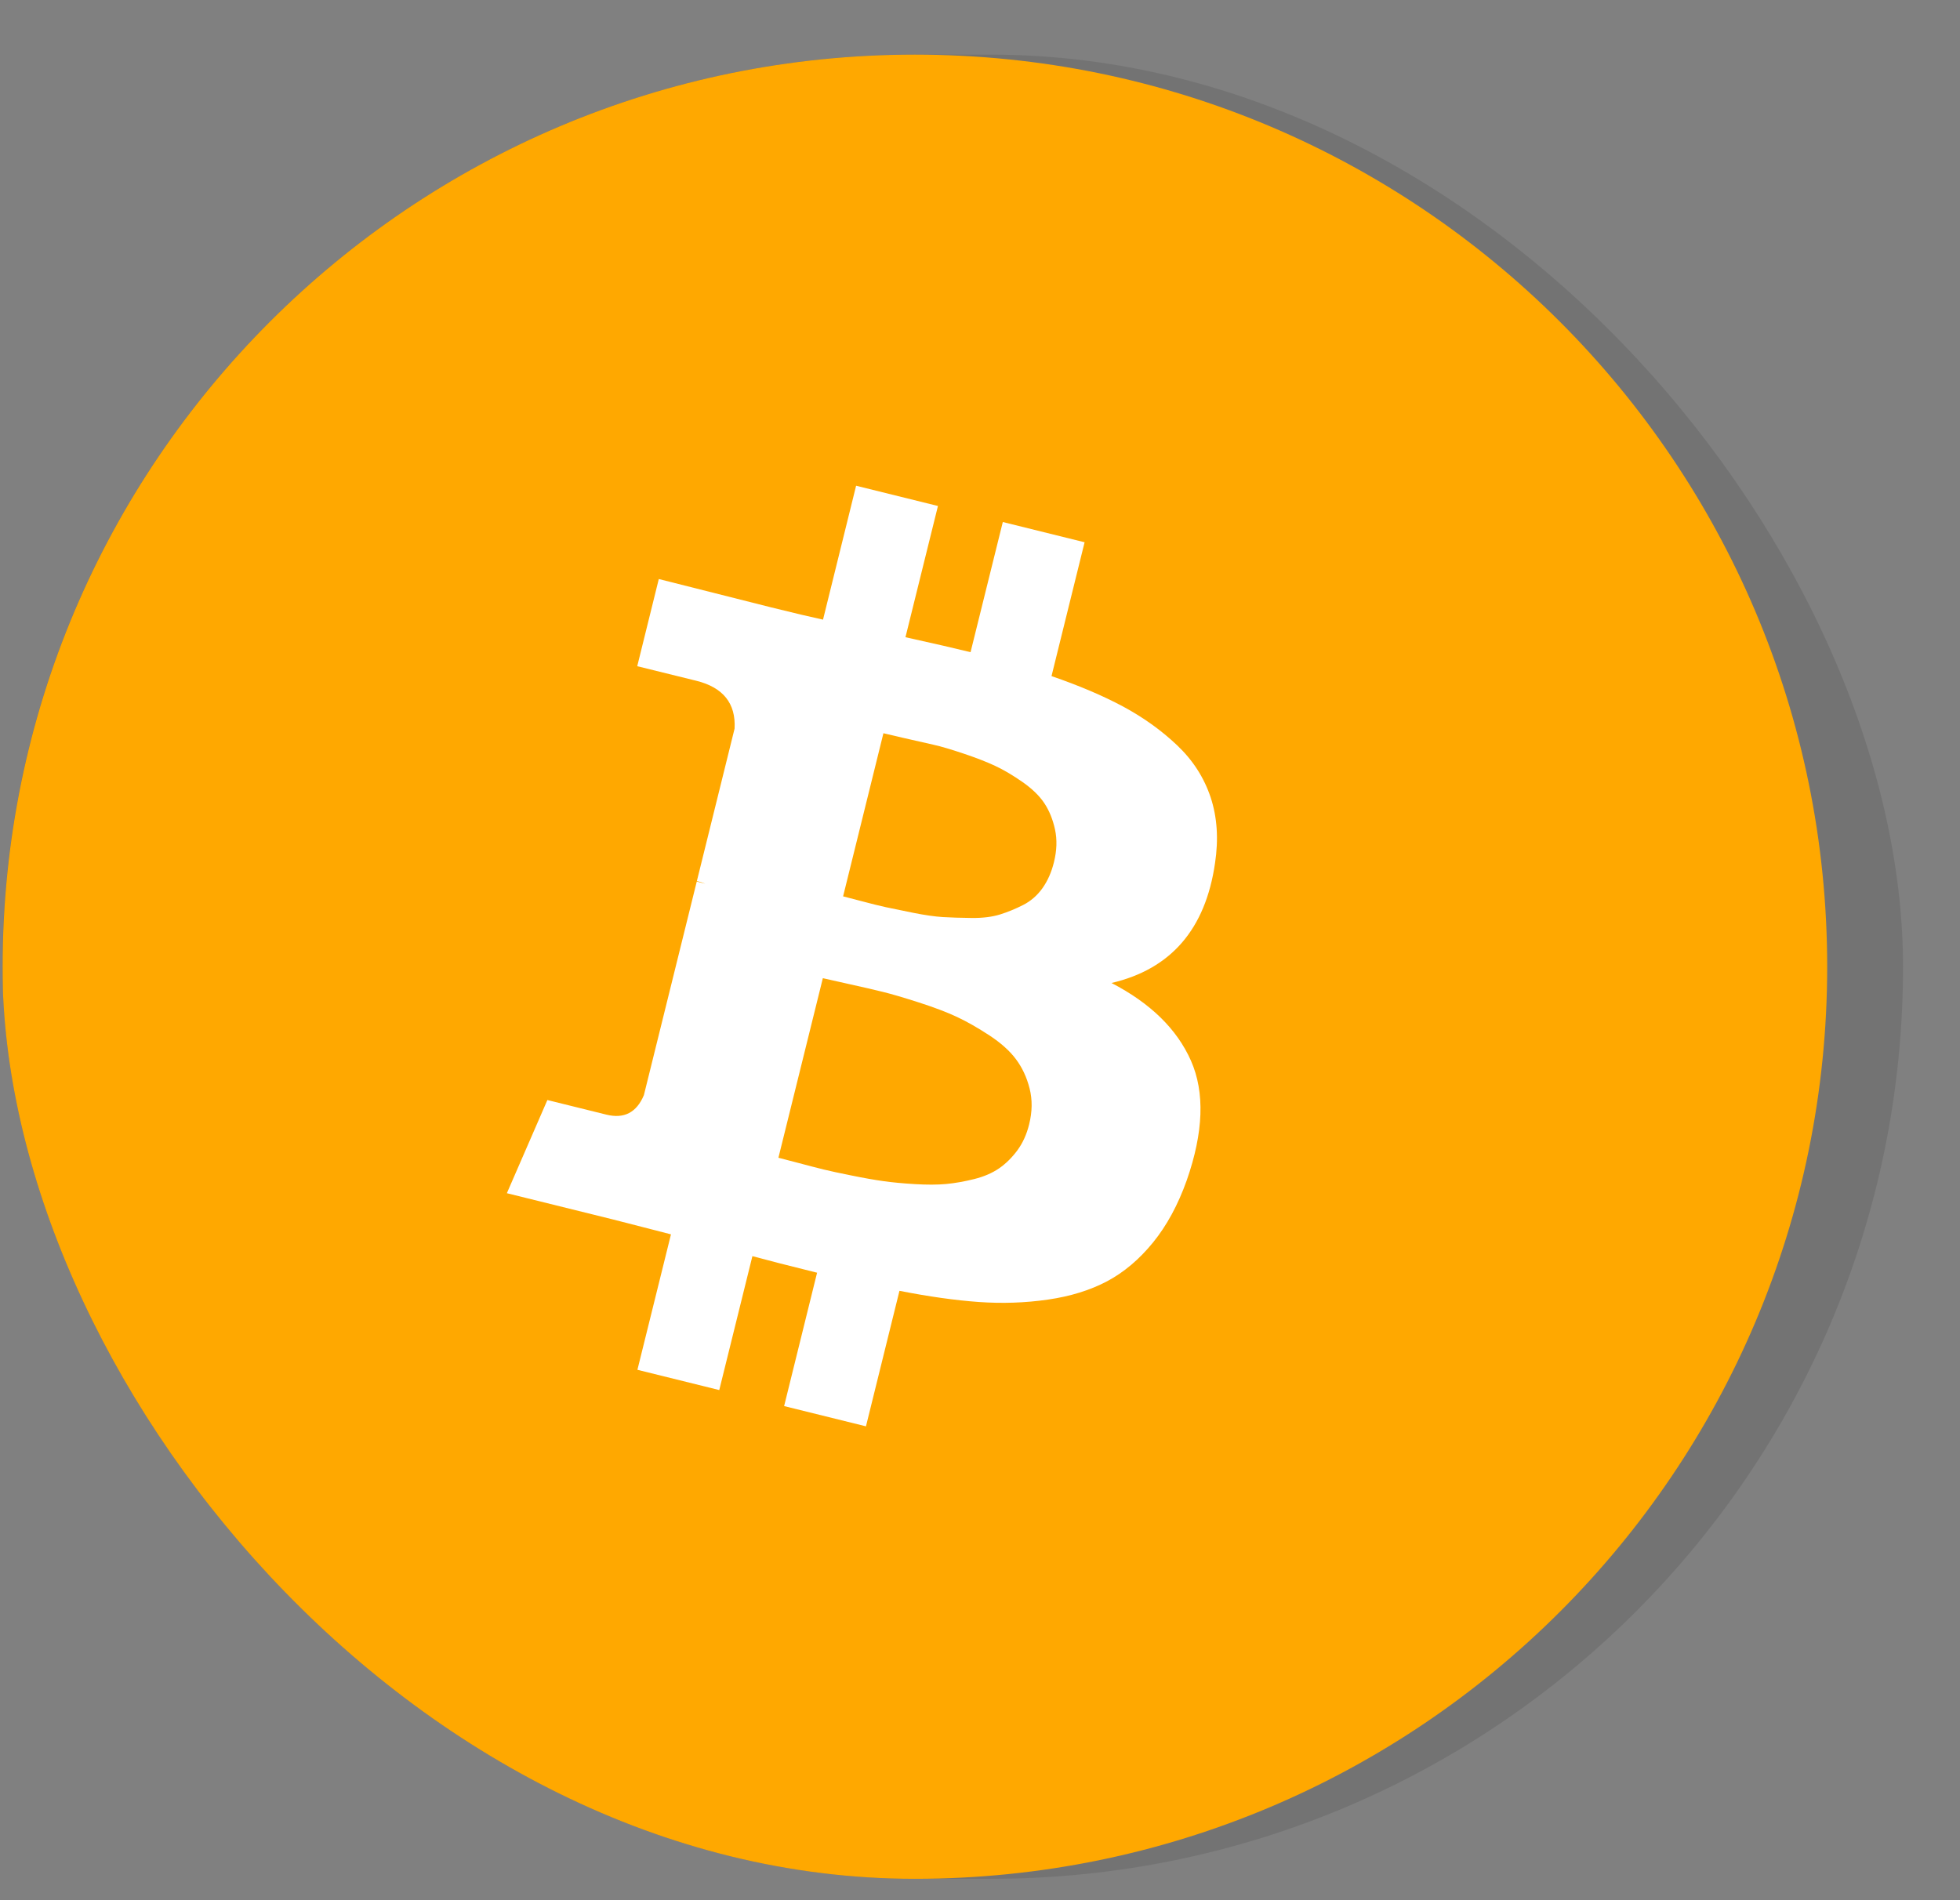 <svg width="33" height="32" viewBox="0 0 33 32" fill="none" xmlns="http://www.w3.org/2000/svg">
<rect x="0" y="0" width="33" height="32" fill="#808080" stroke="none"/>
<g clip-path="url(#clip0_743_13114)">
<rect x="0.041" y="0.92" width="32" height="30.72" rx="15.36" fill="black" fill-opacity="0.1"/>
<g clip-path="url(#clip1_743_13114)">
<g clip-path="url(#clip2_743_13114)">
<path d="M30.764 16.28C30.764 7.797 23.887 0.92 15.404 0.92C6.921 0.92 0.044 7.797 0.044 16.28C0.044 24.764 6.921 31.64 15.404 31.64C23.887 31.64 30.764 24.764 30.764 16.28Z" fill="#FFA800"/>
<path fill-rule="evenodd" clip-rule="evenodd" d="M20.457 14.536C20.296 15.648 19.715 16.32 18.714 16.554C19.37 16.894 19.816 17.33 20.052 17.863C20.287 18.396 20.264 19.067 19.981 19.877C19.834 20.29 19.645 20.639 19.413 20.924C19.182 21.208 18.924 21.426 18.64 21.577C18.355 21.728 18.023 21.831 17.642 21.886C17.262 21.941 16.874 21.954 16.479 21.926C16.084 21.898 15.639 21.835 15.144 21.738L14.58 24.02L13.202 23.679L13.757 21.433C13.28 21.315 12.917 21.222 12.668 21.154L12.11 23.409L10.732 23.068L11.297 20.787C11.189 20.76 11.029 20.719 10.815 20.663C10.601 20.607 10.437 20.565 10.324 20.537L8.534 20.094L9.216 18.525L10.21 18.771C10.508 18.845 10.718 18.735 10.841 18.443L11.731 14.846L11.874 14.882C11.84 14.867 11.793 14.852 11.733 14.837L12.368 12.27C12.391 11.845 12.175 11.576 11.722 11.464L10.729 11.219L11.092 9.751L12.986 10.229C13.368 10.324 13.658 10.392 13.857 10.435L14.414 8.18L15.792 8.521L15.245 10.731C15.738 10.84 16.103 10.924 16.341 10.983L16.884 8.791L18.261 9.132L17.704 11.386C18.165 11.544 18.566 11.715 18.907 11.897C19.247 12.08 19.551 12.297 19.818 12.55C20.085 12.803 20.273 13.096 20.384 13.43C20.494 13.765 20.518 14.133 20.457 14.536ZM17.327 18.936C17.381 18.721 17.383 18.519 17.335 18.33C17.287 18.141 17.21 17.977 17.105 17.837C17.001 17.697 16.852 17.564 16.659 17.437C16.465 17.31 16.284 17.206 16.113 17.126C15.943 17.046 15.729 16.965 15.471 16.882C15.213 16.799 15.01 16.739 14.861 16.703C14.711 16.666 14.518 16.621 14.281 16.569C14.044 16.516 13.902 16.484 13.854 16.473L13.106 19.497C13.154 19.509 13.264 19.537 13.436 19.583C13.608 19.629 13.751 19.666 13.864 19.694C13.978 19.722 14.137 19.756 14.342 19.797C14.547 19.839 14.725 19.87 14.874 19.891C15.024 19.912 15.2 19.929 15.403 19.941C15.606 19.953 15.782 19.953 15.931 19.939C16.08 19.925 16.237 19.897 16.402 19.856C16.567 19.815 16.707 19.754 16.822 19.675C16.936 19.596 17.039 19.494 17.13 19.371C17.22 19.248 17.286 19.103 17.327 18.936ZM17.763 13.969C17.8 14.14 17.794 14.323 17.745 14.52C17.704 14.687 17.64 14.833 17.552 14.957C17.464 15.08 17.355 15.175 17.225 15.241C17.095 15.307 16.965 15.36 16.834 15.401C16.704 15.441 16.546 15.461 16.36 15.459C16.173 15.457 16.012 15.452 15.874 15.444C15.737 15.435 15.569 15.411 15.37 15.371C15.171 15.331 15.021 15.3 14.918 15.278C14.816 15.256 14.678 15.222 14.502 15.175C14.327 15.129 14.225 15.102 14.195 15.095L14.874 12.348C14.916 12.358 15.034 12.386 15.229 12.431C15.423 12.476 15.585 12.513 15.714 12.541C15.843 12.57 16.014 12.62 16.227 12.692C16.441 12.764 16.618 12.833 16.76 12.9C16.901 12.966 17.053 13.056 17.215 13.169C17.377 13.282 17.5 13.401 17.583 13.526C17.666 13.651 17.726 13.799 17.763 13.969Z" fill="white"/>
</g>
</g>
</g>
<defs>
<clipPath id="clip0_743_13114">
<rect x="0.041" y="0.92" width="32" height="30.72" rx="15.36" fill="white"/>
</clipPath>
<clipPath id="clip1_743_13114">
<rect width="30.72" height="30.72" fill="white" transform="translate(0.042 0.92)"/>
</clipPath>
<clipPath id="clip2_743_13114">
<rect width="30.72" height="30.72" fill="white" transform="translate(0.043 0.92)"/>
</clipPath>
</defs>
</svg>
